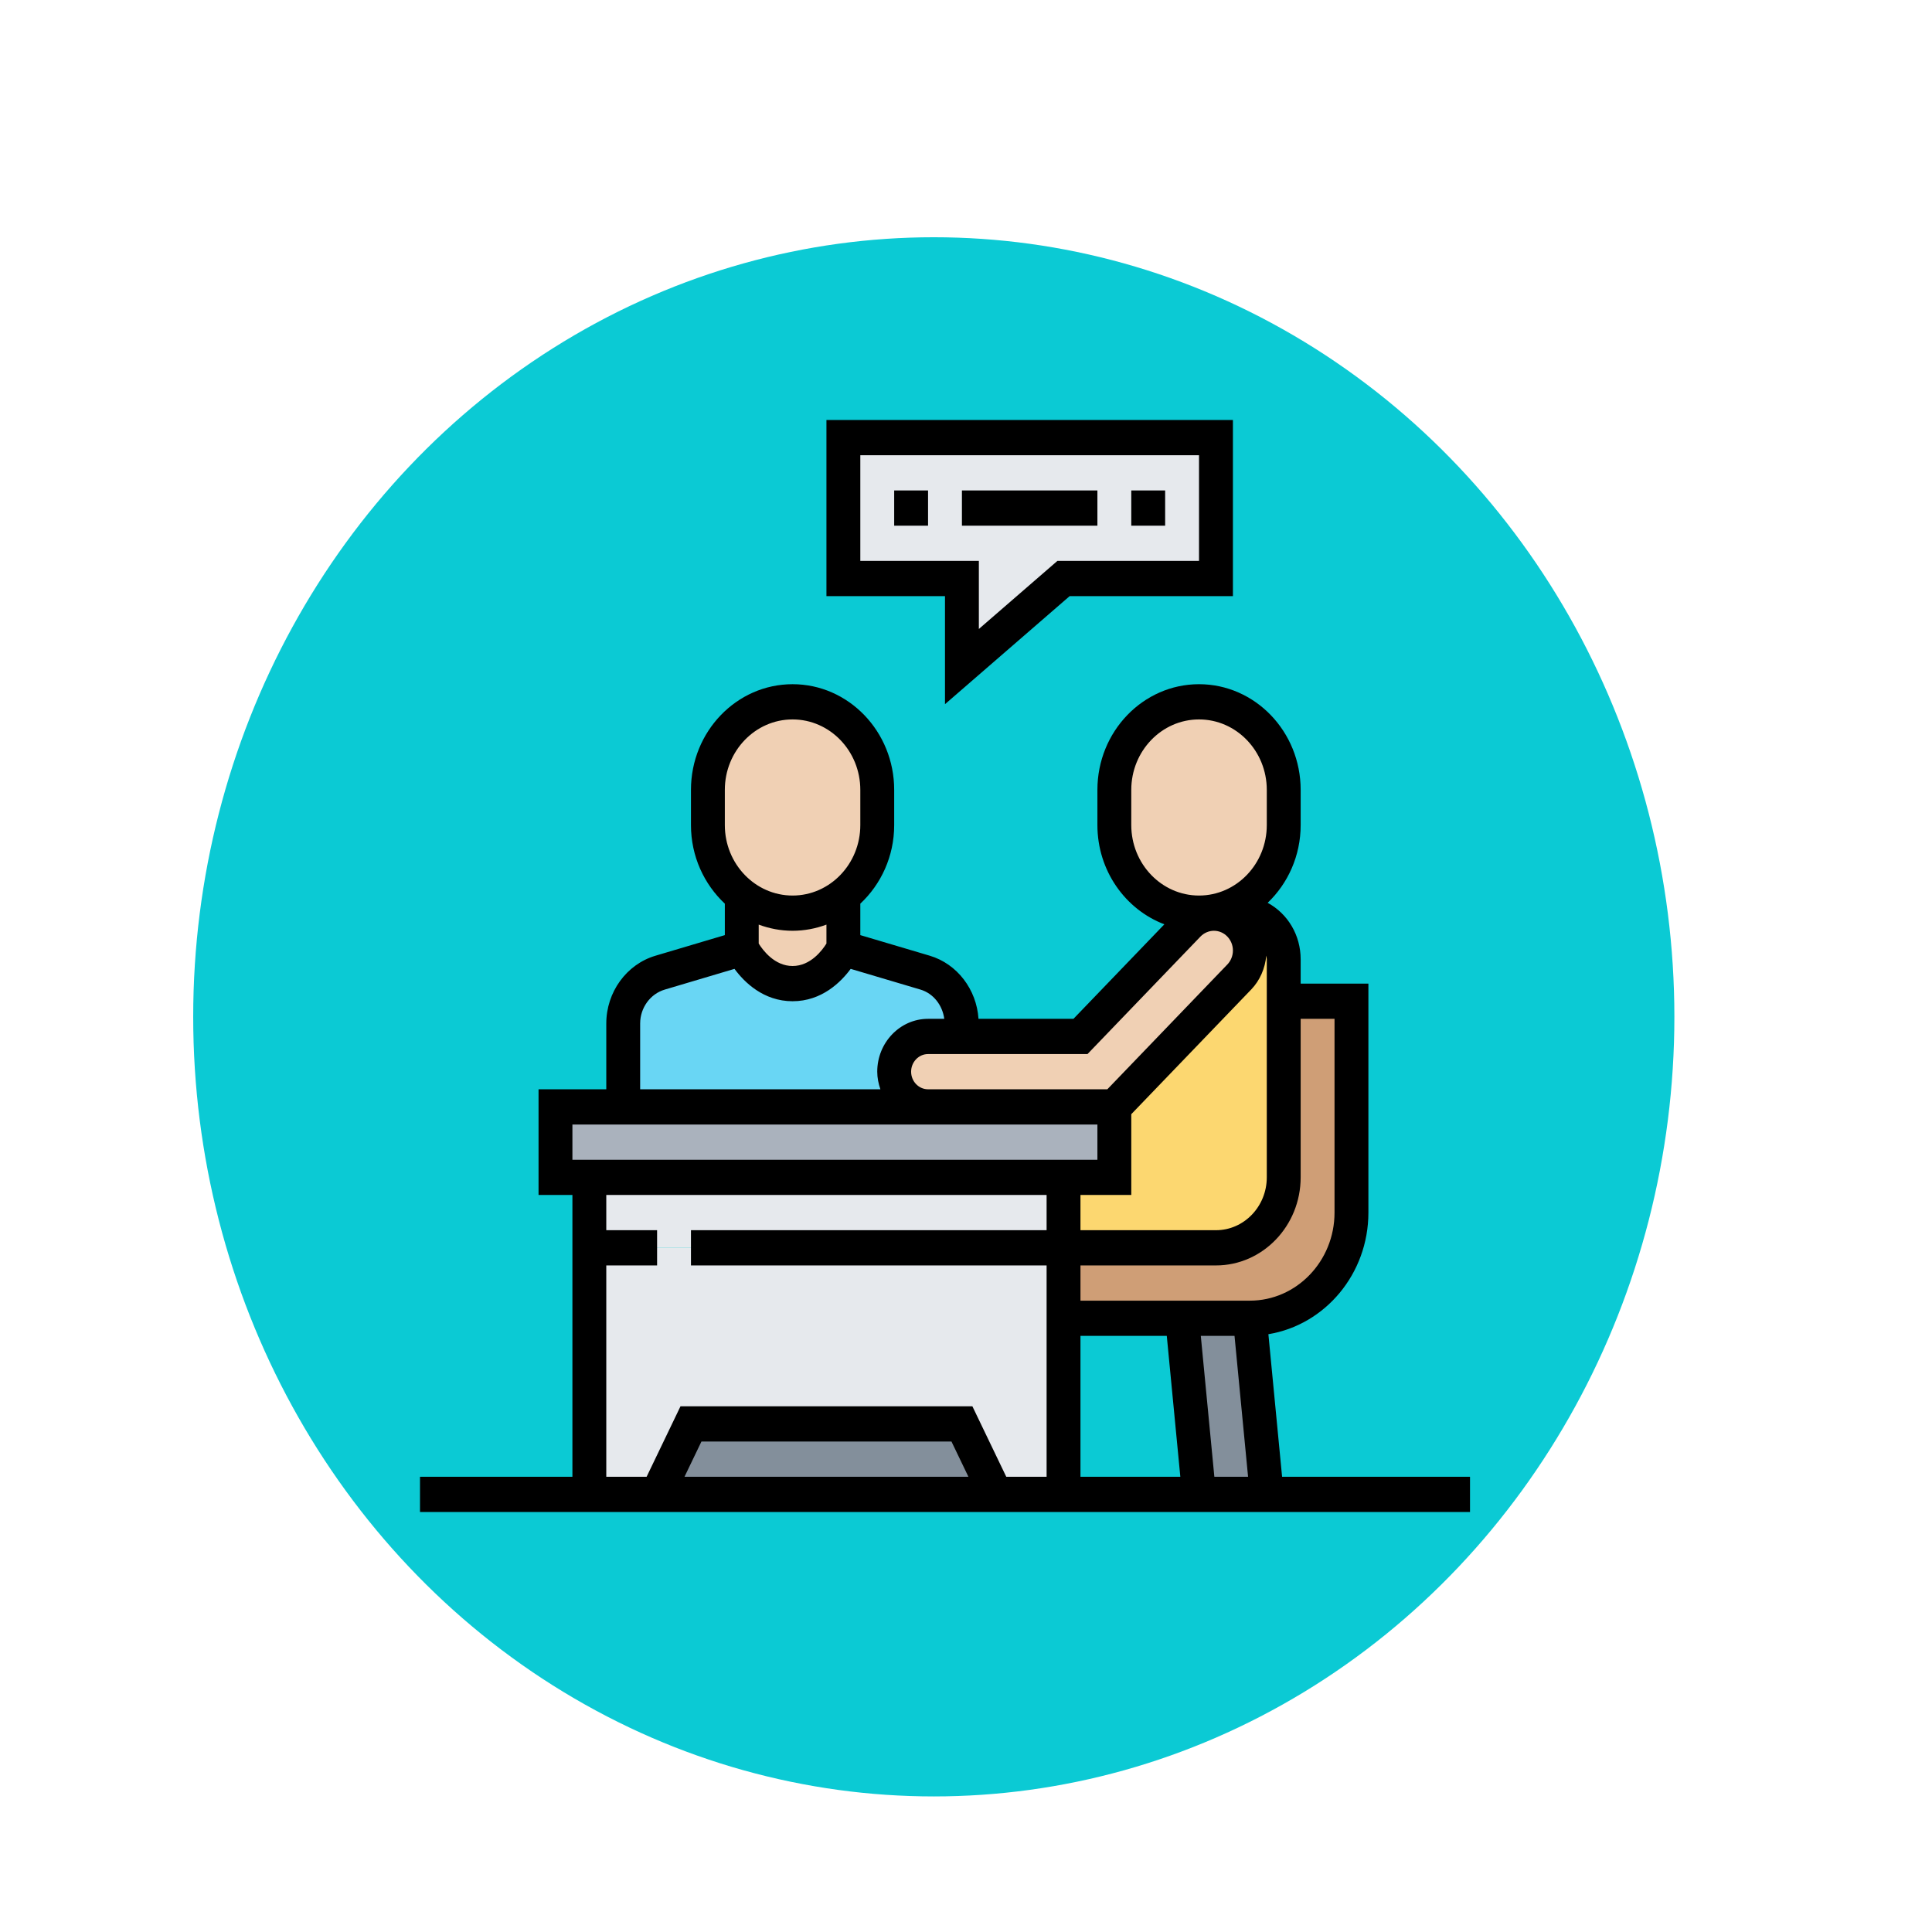 <svg width="64" height="64" viewBox="0 0 64 64" fill="none" xmlns="http://www.w3.org/2000/svg">
<g id="Group 3">
<ellipse id="Ellipse 2" cx="30.933" cy="33.684" rx="24.533" ry="25.825" fill="#0BCAD4"/>
<mask id="mask0" mask-type="alpha" maskUnits="userSpaceOnUse" x="0" y="0" width="64" height="64">
<circle id="Ellipse 1" cx="32" cy="32" r="32" fill="#C4C4C4"/>
</mask>
<g mask="url(#mask0)">
<g id="Group 4">
<g id="hr 1" clip-path="url(#clip0)">
<path id="Vector" d="M27.938 19.164V14.496H40.281V19.164H35.231L31.865 22.081V19.164H27.938Z" fill="#E6E9ED"/>
<path id="Vector_2" d="M35.231 43.669V49.504H32.987L31.865 47.17H22.889L21.767 49.504H19.523V41.335H35.231V43.669Z" fill="#E6E9ED"/>
<path id="Vector_3" d="M35.231 39.001V41.335H19.523V39.001H35.231Z" fill="#E6E9ED"/>
<path id="Vector_4" d="M36.914 36.668V39.001H18.401V36.668H36.914Z" fill="#AAB2BD"/>
<path id="Vector_5" d="M31.865 47.17L32.987 49.504H21.767L22.889 47.17H31.865Z" fill="#838F9B"/>
<path id="Vector_6" d="M41.403 43.669L41.964 49.504H39.719L39.158 43.669H41.403Z" fill="#838F9B"/>
<path id="Vector_7" d="M44.769 33.167V40.168C44.769 42.1 43.26 43.669 41.403 43.669H35.231V41.335H40.281C41.52 41.335 42.525 40.291 42.525 39.001V33.167H44.769Z" fill="#CF9E76"/>
<path id="Vector_8" d="M41.055 32.362C41.279 32.129 41.403 31.813 41.403 31.487C41.403 31.148 41.268 30.833 41.055 30.611C40.881 30.436 40.662 30.308 40.281 30.255V30.25H41.055C41.285 30.25 41.509 30.302 41.711 30.413C42.21 30.67 42.525 31.201 42.525 31.778V39.001C42.525 40.291 41.52 41.335 40.281 41.335H35.231V39.001H36.914V36.668H36.684C36.83 36.668 36.976 36.603 37.077 36.498L41.055 32.362Z" fill="#FCD770"/>
<path id="Vector_9" d="M30.743 36.668H20.645V33.902C20.645 33.12 21.145 32.438 21.868 32.222L24.572 31.416C24.572 31.416 25.133 32.583 26.255 32.583C27.377 32.583 27.938 31.416 27.938 31.416L30.642 32.222C31.366 32.438 31.865 33.12 31.865 33.902V34.334H30.743C30.435 34.334 30.154 34.462 29.952 34.678C29.745 34.888 29.621 35.18 29.621 35.501C29.621 36.142 30.126 36.668 30.743 36.668Z" fill="#69D6F4"/>
<g id="Group">
<path id="Vector_10" d="M40.281 30.255C40.662 30.308 40.881 30.436 41.055 30.611C41.268 30.833 41.403 31.148 41.403 31.487C41.403 31.813 41.279 32.129 41.055 32.362L37.077 36.498C36.976 36.603 36.83 36.668 36.684 36.668H30.743C30.126 36.668 29.621 36.143 29.621 35.501C29.621 35.18 29.745 34.888 29.952 34.678C30.154 34.462 30.435 34.334 30.743 34.334H35.792L39.372 30.611C39.596 30.378 39.899 30.25 40.213 30.25C40.236 30.25 40.258 30.25 40.281 30.255Z" fill="#F0D0B4"/>
<path id="Vector_11" d="M42.525 26.166V27.332C42.525 28.943 41.268 30.25 39.719 30.25C38.171 30.25 36.914 28.943 36.914 27.332V26.166C36.914 24.555 38.171 23.248 39.719 23.248C40.494 23.248 41.195 23.575 41.706 24.1C42.21 24.631 42.525 25.36 42.525 26.166Z" fill="#F0D0B4"/>
<path id="Vector_12" d="M24.572 29.666C25.038 30.034 25.621 30.25 26.255 30.25C26.889 30.25 27.473 30.034 27.938 29.666V31.417C27.938 31.417 27.377 32.584 26.255 32.584C25.133 32.584 24.572 31.417 24.572 31.417V29.666Z" fill="#F0D0B4"/>
<path id="Vector_13" d="M29.06 26.166V27.332C29.06 28.283 28.617 29.135 27.938 29.666C27.473 30.034 26.889 30.25 26.255 30.25C25.621 30.25 25.038 30.034 24.572 29.666C23.893 29.135 23.45 28.283 23.45 27.332V26.166C23.45 24.555 24.707 23.248 26.255 23.248C27.029 23.248 27.731 23.575 28.241 24.1C28.746 24.631 29.06 25.36 29.06 26.166Z" fill="#F0D0B4"/>
</g>
<path id="Vector_14" d="M31.304 23.327L35.434 19.747H40.842V13.913H27.377V19.747H31.304V23.327ZM28.499 18.581V15.08H39.719V18.581H35.028L32.426 20.836V18.581H28.499Z" fill="black"/>
<path id="Vector_15" d="M29.621 16.247H30.743V17.414H29.621V16.247Z" fill="black"/>
<path id="Vector_16" d="M31.865 16.247H36.353V17.414H31.865V16.247Z" fill="black"/>
<path id="Vector_17" d="M37.475 16.247H38.597V17.414H37.475V16.247Z" fill="black"/>
<path id="Vector_18" d="M42.471 48.92L42.017 44.197C43.891 43.889 45.33 42.202 45.33 40.168V32.583H43.086V31.777C43.086 30.984 42.666 30.272 41.993 29.907C42.663 29.267 43.086 28.351 43.086 27.332V26.166C43.086 24.235 41.576 22.665 39.719 22.665C37.863 22.665 36.353 24.235 36.353 26.166V27.332C36.353 28.843 37.28 30.129 38.571 30.619L35.56 33.75H32.414C32.351 32.778 31.709 31.93 30.799 31.659L28.499 30.977V29.935C29.186 29.293 29.621 28.366 29.621 27.332V26.166C29.621 24.235 28.112 22.665 26.255 22.665C24.399 22.665 22.889 24.235 22.889 26.166V27.332C22.889 28.366 23.325 29.293 24.011 29.935V30.977L21.712 31.66C20.753 31.944 20.084 32.867 20.084 33.904V36.084H17.84V39.585H18.962V48.92H13.913V50.087H48.696V48.92H42.471ZM37.475 39.585V36.909L41.451 32.775C41.738 32.476 41.909 32.075 41.947 31.656C41.952 31.697 41.964 31.735 41.964 31.777V39.001C41.964 39.966 41.208 40.752 40.281 40.752H35.792V39.585H37.475ZM35.792 44.252H38.651L39.1 48.92H35.792V44.252ZM39.778 44.252H40.895L41.344 48.92H40.227L39.778 44.252ZM43.086 39.001V33.75H44.208V40.168C44.208 41.777 42.949 43.086 41.403 43.086H35.792V41.919H40.281C41.827 41.919 43.086 40.61 43.086 39.001ZM37.475 27.332V26.166C37.475 24.878 38.482 23.832 39.719 23.832C40.957 23.832 41.964 24.878 41.964 26.166V27.332C41.964 28.619 40.957 29.666 39.719 29.666C38.482 29.666 37.475 28.619 37.475 27.332ZM36.025 34.917L39.768 31.024C39.885 30.903 40.047 30.833 40.213 30.833C40.559 30.833 40.842 31.127 40.842 31.487C40.842 31.659 40.775 31.828 40.657 31.95L36.682 36.084H30.743C30.434 36.084 30.182 35.823 30.182 35.501C30.182 35.179 30.434 34.917 30.743 34.917H36.025ZM24.011 26.166C24.011 24.878 25.018 23.832 26.255 23.832C27.493 23.832 28.499 24.878 28.499 26.166V27.332C28.499 28.619 27.493 29.666 26.255 29.666C25.018 29.666 24.011 28.619 24.011 27.332V26.166ZM26.255 30.833C26.649 30.833 27.026 30.759 27.377 30.629V31.256C27.238 31.479 26.852 32 26.255 32C25.659 32 25.272 31.479 25.133 31.256V30.629C25.485 30.759 25.861 30.833 26.255 30.833ZM21.206 33.904C21.206 33.385 21.541 32.924 22.02 32.782L24.331 32.095C24.656 32.536 25.29 33.167 26.255 33.167C27.221 33.167 27.854 32.536 28.18 32.095L30.491 32.781C30.921 32.909 31.22 33.298 31.28 33.75H30.743C29.816 33.75 29.06 34.535 29.06 35.5C29.06 35.706 29.101 35.9 29.164 36.084H21.206V33.904ZM18.962 37.251H36.353V38.418H18.962V37.251ZM20.084 41.919H21.767V40.752H20.084V39.585H34.67V40.752H22.889V41.919H34.67V48.92H33.334L32.212 46.586H22.542L21.42 48.92H20.084V41.919ZM32.08 48.92H22.675L23.236 47.753H31.519L32.08 48.92Z" fill="black"/>
</g>
</g>
</g>
</g>
<defs>
<clipPath id="clip0">
<rect width="34.783" height="36.174" fill="white" transform="translate(13.913 13.913)"/>
</clipPath>
</defs>
</svg>
